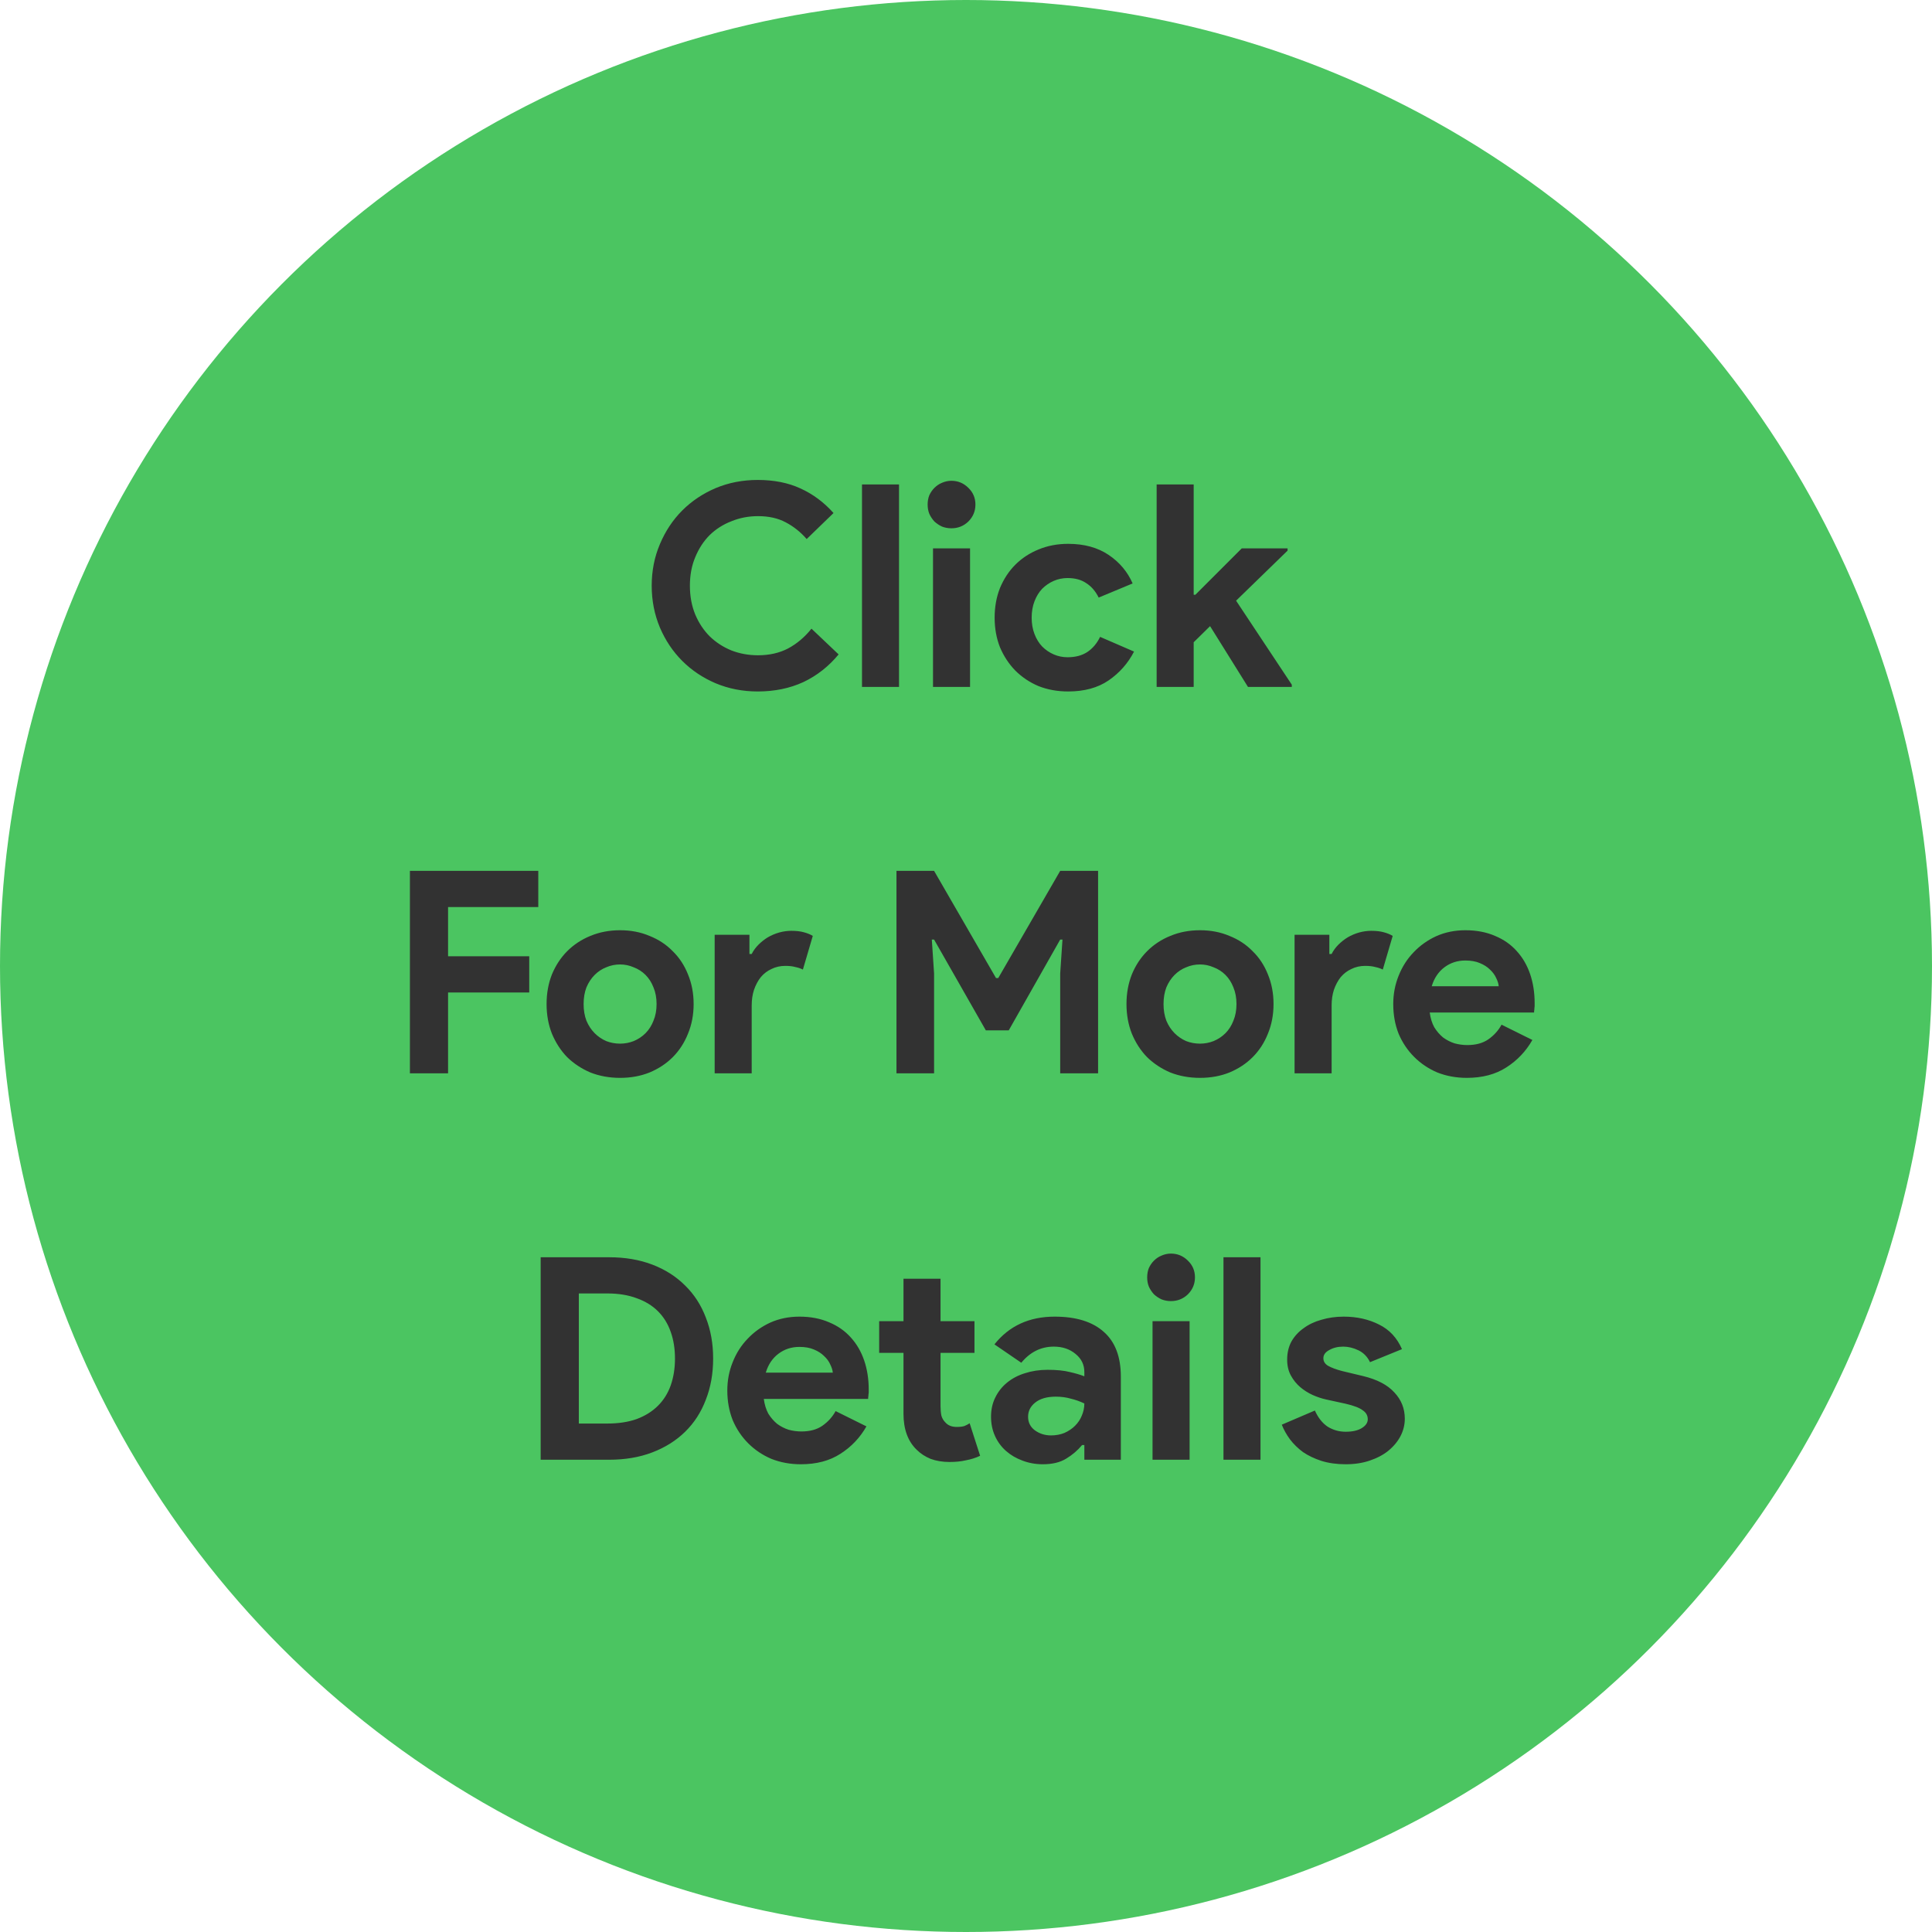 <svg width="90" height="90" viewBox="0 0 90 90" fill="none" xmlns="http://www.w3.org/2000/svg">
<circle cx="45" cy="45" r="45" fill="#4BC561"/>
<path d="M39.066 30.485C38.601 31.047 38.052 31.477 37.42 31.776C36.788 32.066 36.081 32.211 35.299 32.211C34.596 32.211 33.942 32.083 33.336 31.829C32.739 31.574 32.221 31.227 31.782 30.788C31.343 30.349 30.996 29.831 30.741 29.234C30.487 28.628 30.359 27.978 30.359 27.284C30.359 26.59 30.487 25.945 30.741 25.348C30.996 24.742 31.343 24.219 31.782 23.78C32.221 23.341 32.739 22.994 33.336 22.739C33.942 22.485 34.596 22.358 35.299 22.358C36.054 22.358 36.717 22.489 37.288 22.753C37.868 23.016 38.382 23.398 38.829 23.899L37.578 25.111C37.297 24.786 36.972 24.527 36.603 24.333C36.243 24.14 35.813 24.044 35.312 24.044C34.873 24.044 34.46 24.123 34.074 24.281C33.688 24.43 33.349 24.645 33.06 24.926C32.779 25.207 32.555 25.55 32.388 25.954C32.221 26.349 32.138 26.792 32.138 27.284C32.138 27.776 32.221 28.224 32.388 28.628C32.555 29.023 32.779 29.361 33.06 29.642C33.349 29.923 33.688 30.143 34.074 30.301C34.46 30.45 34.873 30.525 35.312 30.525C35.839 30.525 36.305 30.419 36.709 30.209C37.121 29.989 37.486 29.682 37.802 29.286L39.066 30.485ZM40.155 32V22.568H41.88V32H40.155ZM44.319 24.61C44.17 24.61 44.025 24.584 43.885 24.531C43.753 24.47 43.635 24.39 43.529 24.294C43.432 24.189 43.353 24.07 43.292 23.938C43.239 23.806 43.213 23.662 43.213 23.503C43.213 23.346 43.239 23.201 43.292 23.069C43.353 22.937 43.432 22.823 43.529 22.726C43.635 22.621 43.753 22.542 43.885 22.489C44.025 22.428 44.17 22.397 44.319 22.397C44.627 22.397 44.89 22.507 45.11 22.726C45.329 22.937 45.439 23.196 45.439 23.503C45.439 23.811 45.329 24.074 45.11 24.294C44.89 24.505 44.627 24.61 44.319 24.61ZM43.463 32V25.545H45.189V32H43.463ZM52.828 30.353C52.547 30.898 52.152 31.346 51.642 31.697C51.142 32.039 50.514 32.211 49.759 32.211C49.258 32.211 48.797 32.127 48.375 31.96C47.963 31.785 47.603 31.543 47.295 31.236C46.997 30.929 46.76 30.569 46.584 30.156C46.417 29.734 46.334 29.273 46.334 28.773C46.334 28.272 46.417 27.811 46.584 27.39C46.76 26.968 46.997 26.608 47.295 26.309C47.603 26.002 47.963 25.765 48.375 25.598C48.797 25.422 49.258 25.334 49.759 25.334C50.505 25.334 51.133 25.506 51.642 25.848C52.152 26.191 52.525 26.634 52.762 27.179L51.181 27.837C51.032 27.539 50.839 27.315 50.602 27.166C50.373 27.008 50.084 26.928 49.732 26.928C49.504 26.928 49.289 26.972 49.087 27.06C48.885 27.148 48.705 27.271 48.547 27.429C48.397 27.587 48.279 27.78 48.191 28.009C48.103 28.237 48.059 28.492 48.059 28.773C48.059 29.054 48.103 29.308 48.191 29.537C48.279 29.765 48.397 29.958 48.547 30.116C48.705 30.274 48.885 30.397 49.087 30.485C49.289 30.573 49.504 30.617 49.732 30.617C50.092 30.617 50.395 30.538 50.641 30.38C50.896 30.213 51.098 29.976 51.247 29.668L52.828 30.353ZM53.881 22.568H55.606V27.706H55.685L57.846 25.545H59.98V25.651L57.582 27.982L60.177 31.895V32H58.136L56.37 29.168L55.606 29.919V32H53.881V22.568ZM19.095 40.568H25.075V42.254H20.873V44.546H24.654V46.233H20.873V50H19.095V40.568ZM28.887 43.334C29.387 43.334 29.844 43.422 30.257 43.598C30.678 43.765 31.038 44.002 31.337 44.309C31.644 44.608 31.881 44.968 32.048 45.389C32.224 45.811 32.312 46.272 32.312 46.773C32.312 47.273 32.224 47.734 32.048 48.156C31.881 48.577 31.644 48.942 31.337 49.249C31.038 49.548 30.678 49.785 30.257 49.961C29.844 50.127 29.387 50.211 28.887 50.211C28.386 50.211 27.925 50.127 27.503 49.961C27.091 49.785 26.731 49.548 26.423 49.249C26.125 48.942 25.888 48.577 25.712 48.156C25.545 47.734 25.462 47.273 25.462 46.773C25.462 46.272 25.545 45.811 25.712 45.389C25.888 44.968 26.125 44.608 26.423 44.309C26.731 44.002 27.091 43.765 27.503 43.598C27.925 43.422 28.386 43.334 28.887 43.334ZM28.887 48.617C29.106 48.617 29.317 48.577 29.519 48.498C29.73 48.41 29.914 48.288 30.072 48.13C30.23 47.971 30.353 47.778 30.441 47.55C30.538 47.322 30.586 47.062 30.586 46.773C30.586 46.483 30.538 46.224 30.441 45.995C30.353 45.767 30.23 45.574 30.072 45.416C29.914 45.258 29.73 45.139 29.519 45.06C29.317 44.972 29.106 44.928 28.887 44.928C28.658 44.928 28.443 44.972 28.241 45.06C28.039 45.139 27.859 45.258 27.701 45.416C27.543 45.574 27.416 45.767 27.319 45.995C27.231 46.224 27.187 46.483 27.187 46.773C27.187 47.062 27.231 47.322 27.319 47.55C27.416 47.778 27.543 47.971 27.701 48.13C27.859 48.288 28.039 48.41 28.241 48.498C28.443 48.577 28.658 48.617 28.887 48.617ZM33.292 43.545H34.912V44.441H35.017C35.096 44.283 35.202 44.138 35.334 44.006C35.465 43.875 35.61 43.761 35.768 43.664C35.935 43.567 36.111 43.493 36.295 43.44C36.488 43.387 36.677 43.361 36.861 43.361C37.09 43.361 37.283 43.383 37.441 43.427C37.608 43.471 37.748 43.528 37.863 43.598L37.402 45.166C37.296 45.113 37.178 45.073 37.046 45.047C36.923 45.012 36.769 44.994 36.585 44.994C36.348 44.994 36.133 45.043 35.939 45.139C35.746 45.227 35.579 45.354 35.439 45.521C35.307 45.688 35.202 45.886 35.123 46.114C35.052 46.334 35.017 46.575 35.017 46.839V50H33.292V43.545ZM41.761 40.568H43.513L46.398 45.561H46.503L49.388 40.568H51.153V50H49.388V45.35L49.494 43.769H49.388L46.991 47.998H45.924L43.513 43.769H43.408L43.513 45.35V50H41.761V40.568ZM55.901 43.334C56.402 43.334 56.858 43.422 57.271 43.598C57.693 43.765 58.053 44.002 58.351 44.309C58.659 44.608 58.896 44.968 59.063 45.389C59.238 45.811 59.326 46.272 59.326 46.773C59.326 47.273 59.238 47.734 59.063 48.156C58.896 48.577 58.659 48.942 58.351 49.249C58.053 49.548 57.693 49.785 57.271 49.961C56.858 50.127 56.402 50.211 55.901 50.211C55.401 50.211 54.94 50.127 54.518 49.961C54.105 49.785 53.745 49.548 53.438 49.249C53.139 48.942 52.902 48.577 52.727 48.156C52.56 47.734 52.476 47.273 52.476 46.773C52.476 46.272 52.56 45.811 52.727 45.389C52.902 44.968 53.139 44.608 53.438 44.309C53.745 44.002 54.105 43.765 54.518 43.598C54.94 43.422 55.401 43.334 55.901 43.334ZM55.901 48.617C56.121 48.617 56.331 48.577 56.533 48.498C56.744 48.41 56.929 48.288 57.087 48.13C57.245 47.971 57.368 47.778 57.456 47.55C57.552 47.322 57.6 47.062 57.6 46.773C57.6 46.483 57.552 46.224 57.456 45.995C57.368 45.767 57.245 45.574 57.087 45.416C56.929 45.258 56.744 45.139 56.533 45.06C56.331 44.972 56.121 44.928 55.901 44.928C55.673 44.928 55.458 44.972 55.256 45.06C55.054 45.139 54.874 45.258 54.716 45.416C54.558 45.574 54.43 45.767 54.334 45.995C54.246 46.224 54.202 46.483 54.202 46.773C54.202 47.062 54.246 47.322 54.334 47.55C54.43 47.778 54.558 47.971 54.716 48.13C54.874 48.288 55.054 48.41 55.256 48.498C55.458 48.577 55.673 48.617 55.901 48.617ZM60.306 43.545H61.926V44.441H62.032C62.111 44.283 62.216 44.138 62.348 44.006C62.48 43.875 62.625 43.761 62.783 43.664C62.95 43.567 63.125 43.493 63.31 43.44C63.503 43.387 63.692 43.361 63.876 43.361C64.104 43.361 64.298 43.383 64.456 43.427C64.623 43.471 64.763 43.528 64.877 43.598L64.416 45.166C64.311 45.113 64.192 45.073 64.061 45.047C63.938 45.012 63.784 44.994 63.599 44.994C63.362 44.994 63.147 45.043 62.954 45.139C62.761 45.227 62.594 45.354 62.453 45.521C62.322 45.688 62.216 45.886 62.137 46.114C62.067 46.334 62.032 46.575 62.032 46.839V50H60.306V43.545ZM71.384 48.446C71.085 48.972 70.681 49.398 70.172 49.723C69.671 50.048 69.057 50.211 68.328 50.211C67.836 50.211 67.379 50.127 66.958 49.961C66.545 49.785 66.185 49.543 65.878 49.236C65.57 48.929 65.329 48.569 65.153 48.156C64.986 47.734 64.903 47.273 64.903 46.773C64.903 46.307 64.986 45.868 65.153 45.455C65.32 45.034 65.553 44.669 65.851 44.362C66.15 44.046 66.501 43.796 66.905 43.611C67.318 43.427 67.77 43.334 68.262 43.334C68.78 43.334 69.241 43.422 69.645 43.598C70.049 43.765 70.387 44.002 70.659 44.309C70.932 44.608 71.138 44.964 71.279 45.376C71.419 45.789 71.489 46.237 71.489 46.72C71.489 46.781 71.489 46.834 71.489 46.878C71.481 46.931 71.476 46.979 71.476 47.023C71.467 47.067 71.463 47.115 71.463 47.168H66.602C66.637 47.431 66.708 47.66 66.813 47.853C66.927 48.037 67.063 48.195 67.221 48.327C67.388 48.45 67.568 48.542 67.761 48.604C67.955 48.656 68.152 48.683 68.354 48.683C68.749 48.683 69.074 48.595 69.329 48.419C69.593 48.235 69.799 48.007 69.948 47.734L71.384 48.446ZM69.816 45.943C69.808 45.829 69.768 45.701 69.698 45.561C69.636 45.42 69.54 45.288 69.408 45.166C69.285 45.043 69.127 44.942 68.934 44.863C68.749 44.784 68.525 44.744 68.262 44.744C67.893 44.744 67.568 44.849 67.287 45.06C67.006 45.271 66.809 45.565 66.695 45.943H69.816ZM25.186 58.568H28.374C29.12 58.568 29.792 58.682 30.389 58.911C30.986 59.139 31.496 59.464 31.917 59.886C32.339 60.298 32.659 60.794 32.879 61.374C33.107 61.954 33.221 62.59 33.221 63.284C33.221 63.987 33.107 64.628 32.879 65.207C32.659 65.787 32.339 66.283 31.917 66.696C31.496 67.109 30.986 67.429 30.389 67.657C29.792 67.886 29.12 68 28.374 68H25.186V58.568ZM28.295 66.314C28.813 66.314 29.269 66.244 29.665 66.103C30.06 65.954 30.389 65.747 30.652 65.484C30.916 65.221 31.114 64.904 31.245 64.535C31.377 64.158 31.443 63.741 31.443 63.284C31.443 62.828 31.377 62.415 31.245 62.046C31.114 61.668 30.916 61.348 30.652 61.084C30.389 60.821 30.06 60.619 29.665 60.478C29.269 60.329 28.813 60.254 28.295 60.254H26.964V66.314H28.295ZM40.362 66.446C40.064 66.972 39.66 67.398 39.15 67.723C38.65 68.048 38.035 68.211 37.306 68.211C36.814 68.211 36.358 68.127 35.936 67.96C35.523 67.785 35.163 67.543 34.856 67.236C34.549 66.929 34.307 66.569 34.132 66.156C33.965 65.734 33.881 65.273 33.881 64.773C33.881 64.307 33.965 63.868 34.132 63.455C34.298 63.034 34.531 62.669 34.83 62.362C35.128 62.046 35.48 61.796 35.883 61.611C36.296 61.427 36.748 61.334 37.24 61.334C37.758 61.334 38.219 61.422 38.623 61.598C39.027 61.765 39.365 62.002 39.638 62.309C39.91 62.608 40.116 62.964 40.257 63.376C40.397 63.789 40.468 64.237 40.468 64.72C40.468 64.781 40.468 64.834 40.468 64.878C40.459 64.931 40.454 64.979 40.454 65.023C40.446 65.067 40.441 65.115 40.441 65.168H35.581C35.616 65.431 35.686 65.66 35.791 65.853C35.905 66.037 36.042 66.195 36.2 66.327C36.367 66.45 36.547 66.542 36.74 66.604C36.933 66.656 37.13 66.683 37.333 66.683C37.728 66.683 38.053 66.595 38.307 66.419C38.571 66.235 38.777 66.007 38.926 65.734L40.362 66.446ZM38.795 63.943C38.786 63.829 38.746 63.701 38.676 63.561C38.615 63.42 38.518 63.288 38.386 63.166C38.263 63.043 38.105 62.942 37.912 62.863C37.728 62.784 37.504 62.744 37.24 62.744C36.871 62.744 36.547 62.849 36.266 63.06C35.984 63.271 35.787 63.565 35.673 63.943H38.795ZM42.088 63.021H40.955V61.545H42.088V59.569H43.814V61.545H45.395V63.021H43.814V65.523C43.814 65.673 43.827 65.813 43.853 65.945C43.888 66.068 43.95 66.173 44.038 66.261C44.161 66.402 44.336 66.472 44.565 66.472C44.714 66.472 44.832 66.459 44.92 66.432C45.008 66.397 45.092 66.353 45.17 66.301L45.658 67.816C45.456 67.912 45.236 67.982 44.999 68.026C44.771 68.079 44.516 68.105 44.235 68.105C43.91 68.105 43.616 68.057 43.353 67.96C43.098 67.855 42.883 67.715 42.707 67.539C42.294 67.144 42.088 66.582 42.088 65.853V63.021ZM50.513 67.315H50.408C50.206 67.561 49.96 67.772 49.67 67.947C49.389 68.123 49.025 68.211 48.577 68.211C48.243 68.211 47.927 68.154 47.629 68.04C47.339 67.934 47.084 67.785 46.865 67.592C46.645 67.398 46.474 67.166 46.351 66.894C46.228 66.621 46.166 66.323 46.166 65.998C46.166 65.664 46.232 65.365 46.364 65.102C46.496 64.83 46.68 64.597 46.917 64.404C47.154 64.211 47.431 64.066 47.747 63.969C48.072 63.864 48.423 63.811 48.801 63.811C49.222 63.811 49.569 63.846 49.842 63.916C50.114 63.978 50.338 64.044 50.513 64.114V63.916C50.513 63.574 50.377 63.293 50.105 63.073C49.833 62.845 49.495 62.731 49.091 62.731C48.494 62.731 47.989 62.981 47.576 63.482L46.325 62.626C47.01 61.765 47.945 61.334 49.13 61.334C50.131 61.334 50.895 61.572 51.422 62.046C51.949 62.511 52.213 63.205 52.213 64.127V68H50.513V67.315ZM50.513 65.379C50.312 65.282 50.101 65.207 49.881 65.155C49.67 65.093 49.438 65.062 49.183 65.062C48.77 65.062 48.45 65.155 48.221 65.339C48.002 65.515 47.892 65.734 47.892 65.998C47.892 66.261 47.997 66.472 48.208 66.63C48.428 66.788 48.678 66.867 48.959 66.867C49.187 66.867 49.398 66.828 49.591 66.749C49.785 66.661 49.947 66.551 50.079 66.419C50.219 66.279 50.325 66.121 50.395 65.945C50.474 65.761 50.513 65.572 50.513 65.379ZM54.546 60.61C54.397 60.61 54.252 60.584 54.112 60.531C53.98 60.469 53.861 60.391 53.756 60.294C53.659 60.188 53.58 60.07 53.519 59.938C53.466 59.806 53.44 59.662 53.44 59.504C53.44 59.346 53.466 59.201 53.519 59.069C53.58 58.937 53.659 58.823 53.756 58.726C53.861 58.621 53.98 58.542 54.112 58.489C54.252 58.428 54.397 58.397 54.546 58.397C54.854 58.397 55.117 58.507 55.337 58.726C55.556 58.937 55.666 59.196 55.666 59.504C55.666 59.811 55.556 60.074 55.337 60.294C55.117 60.505 54.854 60.61 54.546 60.61ZM53.69 68V61.545H55.416V68H53.69ZM56.994 68V58.568H58.719V68H56.994ZM62.688 68.211C62.267 68.211 61.889 68.158 61.555 68.053C61.23 67.947 60.945 67.811 60.699 67.644C60.462 67.469 60.26 67.271 60.093 67.052C59.926 66.823 59.799 66.595 59.711 66.367L61.252 65.708C61.402 66.042 61.599 66.292 61.845 66.459C62.1 66.617 62.381 66.696 62.688 66.696C63.004 66.696 63.255 66.639 63.439 66.525C63.623 66.41 63.716 66.274 63.716 66.116C63.716 65.941 63.637 65.8 63.478 65.695C63.329 65.581 63.066 65.48 62.688 65.392L61.779 65.194C61.577 65.15 61.366 65.08 61.147 64.983C60.936 64.887 60.743 64.764 60.567 64.615C60.392 64.465 60.247 64.285 60.133 64.075C60.018 63.864 59.961 63.618 59.961 63.337C59.961 63.021 60.027 62.74 60.159 62.494C60.299 62.248 60.488 62.041 60.725 61.875C60.962 61.699 61.239 61.567 61.555 61.48C61.88 61.383 62.227 61.334 62.596 61.334C63.211 61.334 63.76 61.458 64.243 61.703C64.725 61.941 65.081 62.322 65.309 62.849L63.821 63.455C63.698 63.201 63.518 63.016 63.281 62.902C63.044 62.788 62.807 62.731 62.57 62.731C62.324 62.731 62.108 62.784 61.924 62.889C61.74 62.986 61.648 63.113 61.648 63.271C61.648 63.42 61.722 63.539 61.871 63.627C62.029 63.714 62.24 63.794 62.504 63.864L63.492 64.101C64.15 64.259 64.638 64.514 64.954 64.865C65.279 65.207 65.441 65.616 65.441 66.09C65.441 66.371 65.375 66.639 65.244 66.894C65.112 67.148 64.923 67.376 64.677 67.579C64.44 67.772 64.15 67.925 63.808 68.04C63.474 68.154 63.101 68.211 62.688 68.211Z" fill="#323232"/>
</svg>
